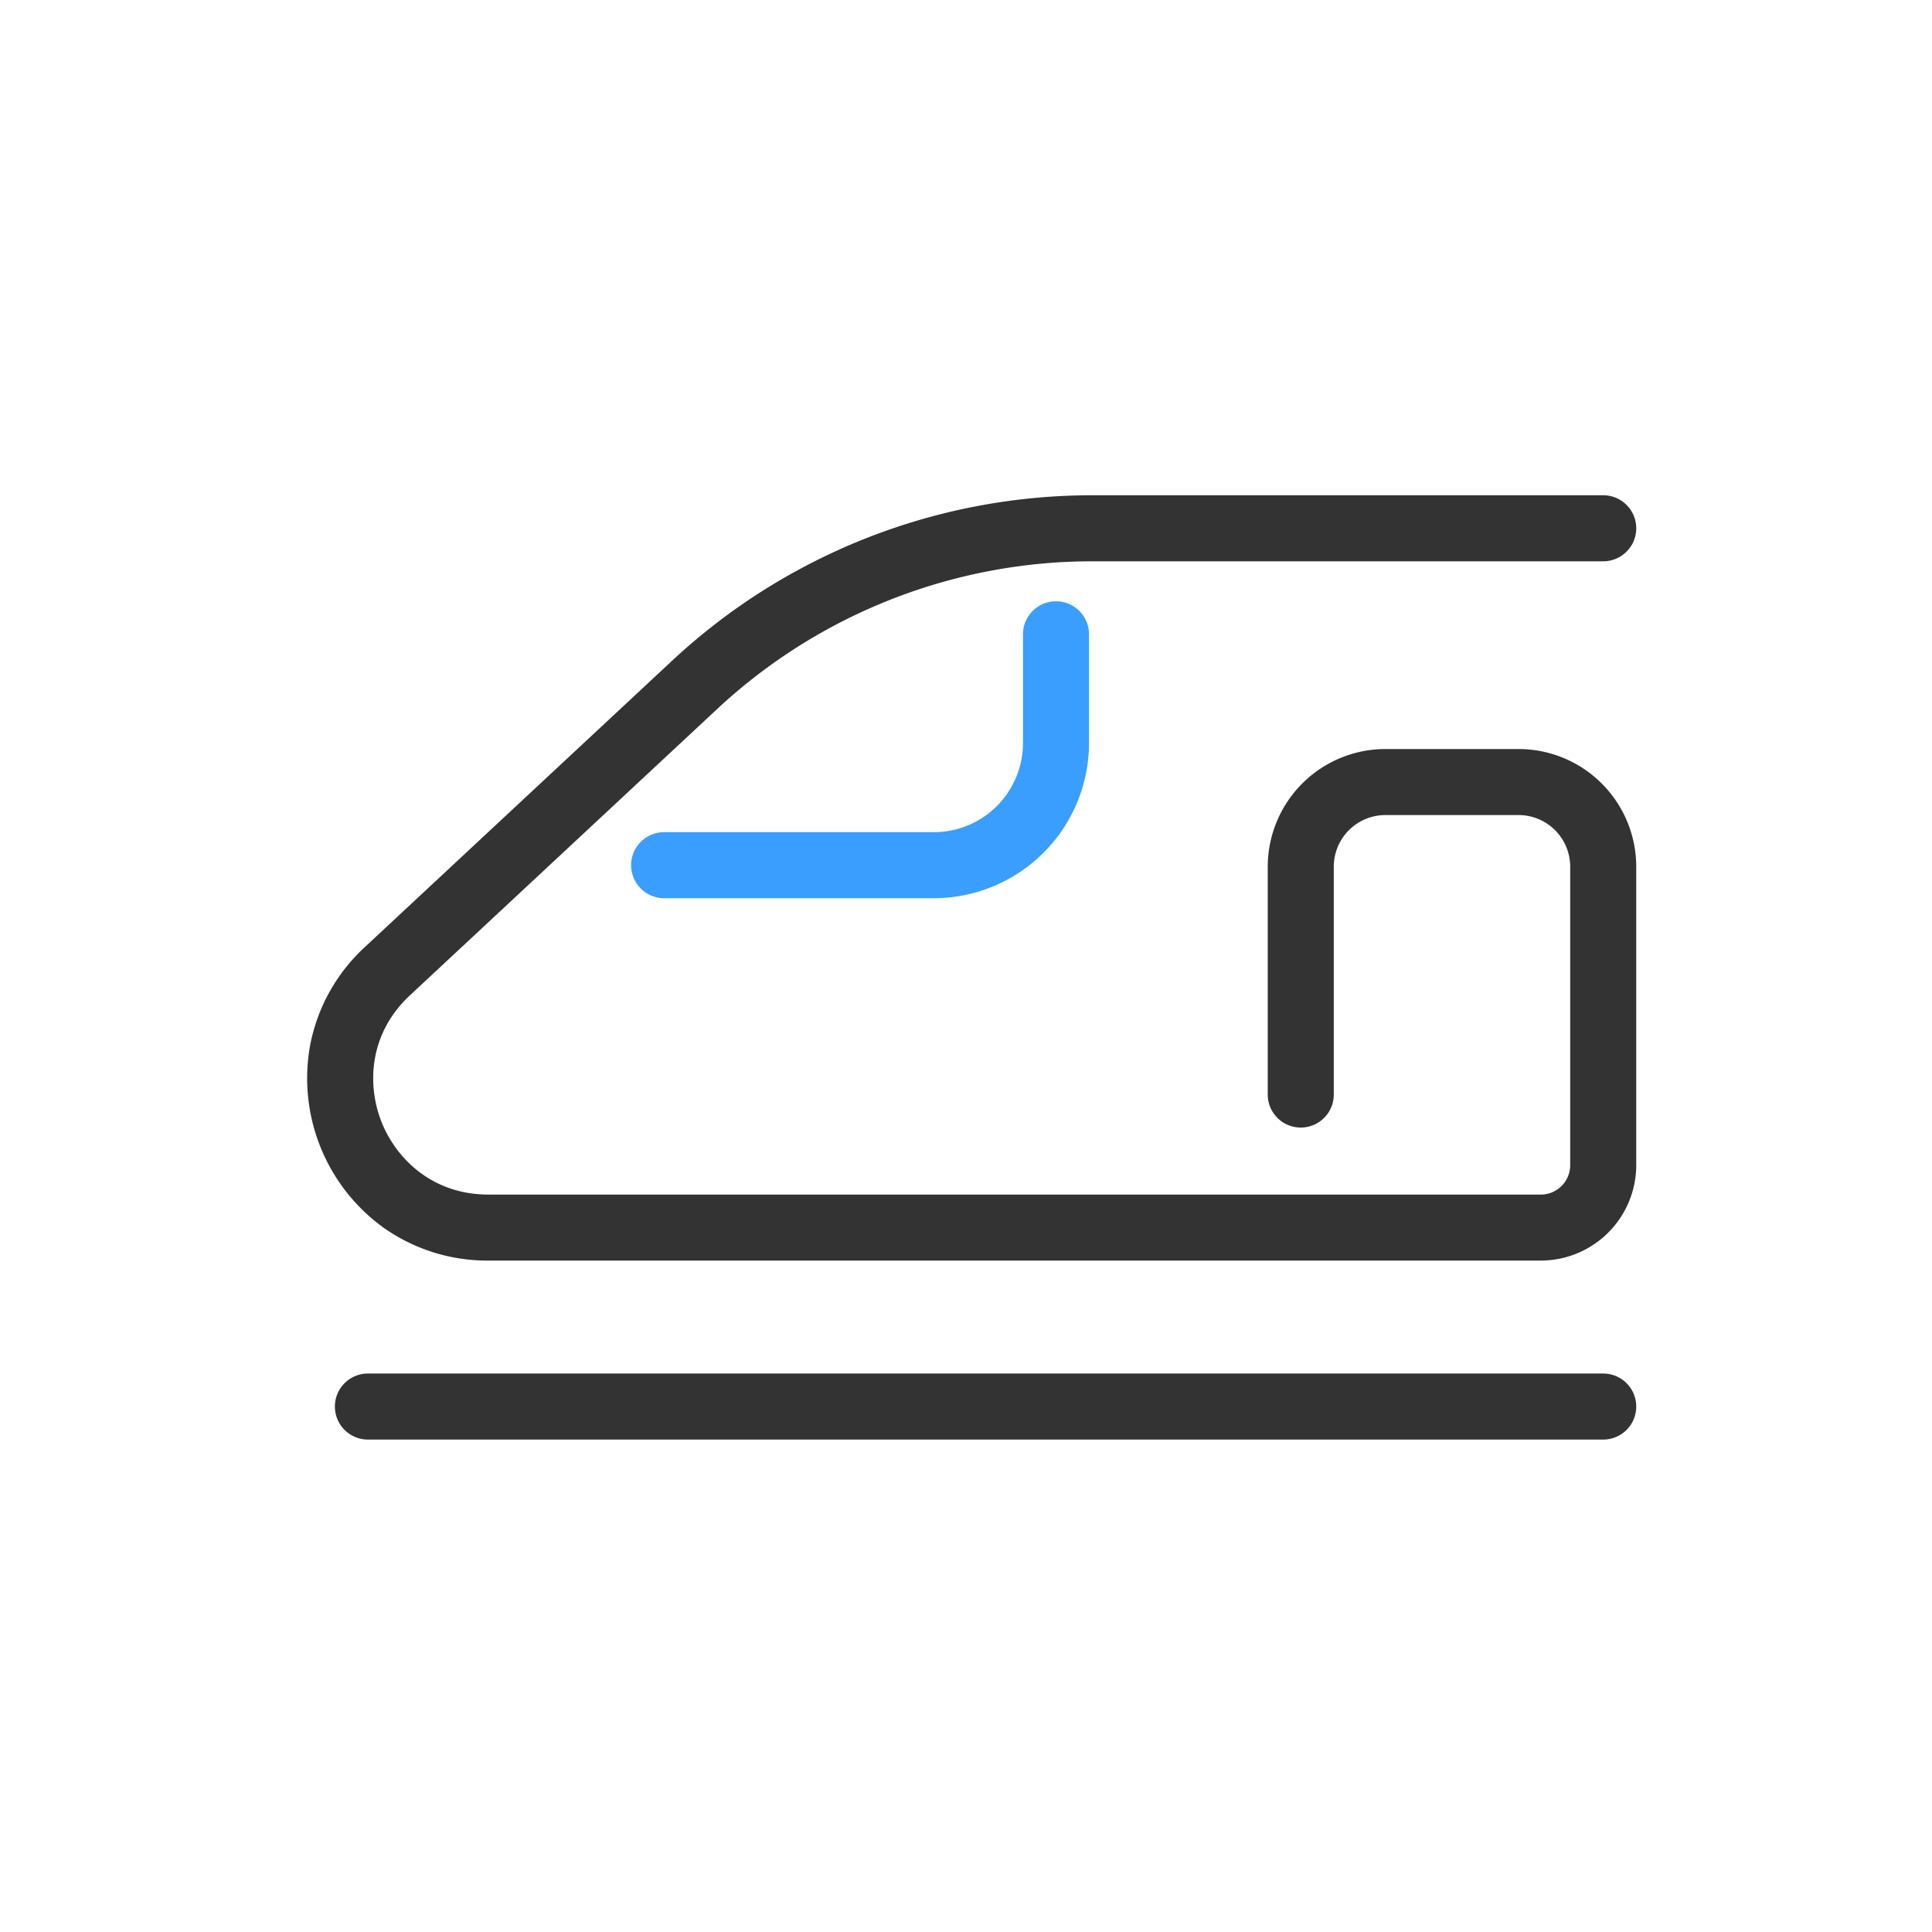 <?xml version="1.0" standalone="no"?><!DOCTYPE svg PUBLIC "-//W3C//DTD SVG 1.1//EN" "http://www.w3.org/Graphics/SVG/1.1/DTD/svg11.dtd"><svg t="1741336408455" class="icon" viewBox="0 0 1024 1024" version="1.1" xmlns="http://www.w3.org/2000/svg" p-id="4028" id="mx_n_1741336408456" xmlns:xlink="http://www.w3.org/1999/xlink" width="64" height="64"><path d="M816.66 668.13H258.92a95.14 95.14 0 0 1-56-17.7A97.66 97.66 0 0 1 164.57 553a95.1 95.1 0 0 1 28.9-51.12L356 350.41a326.46 326.46 0 0 1 223.31-87.91h270.43a17.5 17.5 0 0 1 0 35H579.31A291.59 291.59 0 0 0 379.89 376L217.33 527.49c-22.41 20.88-22.54 48.29-15.18 67s26.14 38.66 56.77 38.66h557.74a15.6 15.6 0 0 0 15.58-15.58V459.38A27.38 27.38 0 0 0 804.89 432h-70.61a27.38 27.38 0 0 0-27.35 27.35v120.78a17.5 17.5 0 0 1-35 0V459.38A62.42 62.42 0 0 1 734.28 397h70.61a62.42 62.42 0 0 1 62.35 62.35v158.2a50.64 50.64 0 0 1-50.58 50.58z" fill="#333333" p-id="4029"></path><path d="M495 476.06H352a17.5 17.5 0 0 1 0-35h143a47.25 47.25 0 0 0 47.2-47.2v-57.67a17.5 17.5 0 0 1 35 0v57.67a82.29 82.29 0 0 1-82.2 82.2z" fill="#3A9EFE" p-id="4030" data-spm-anchor-id="a313x.search_index.0.i3.705a3a81zC3Kdj" class="selected"></path><path d="M849.74 763H195a17.5 17.5 0 0 1 0-35h654.74a17.5 17.5 0 0 1 0 35z" fill="#333333" p-id="4031"></path></svg>